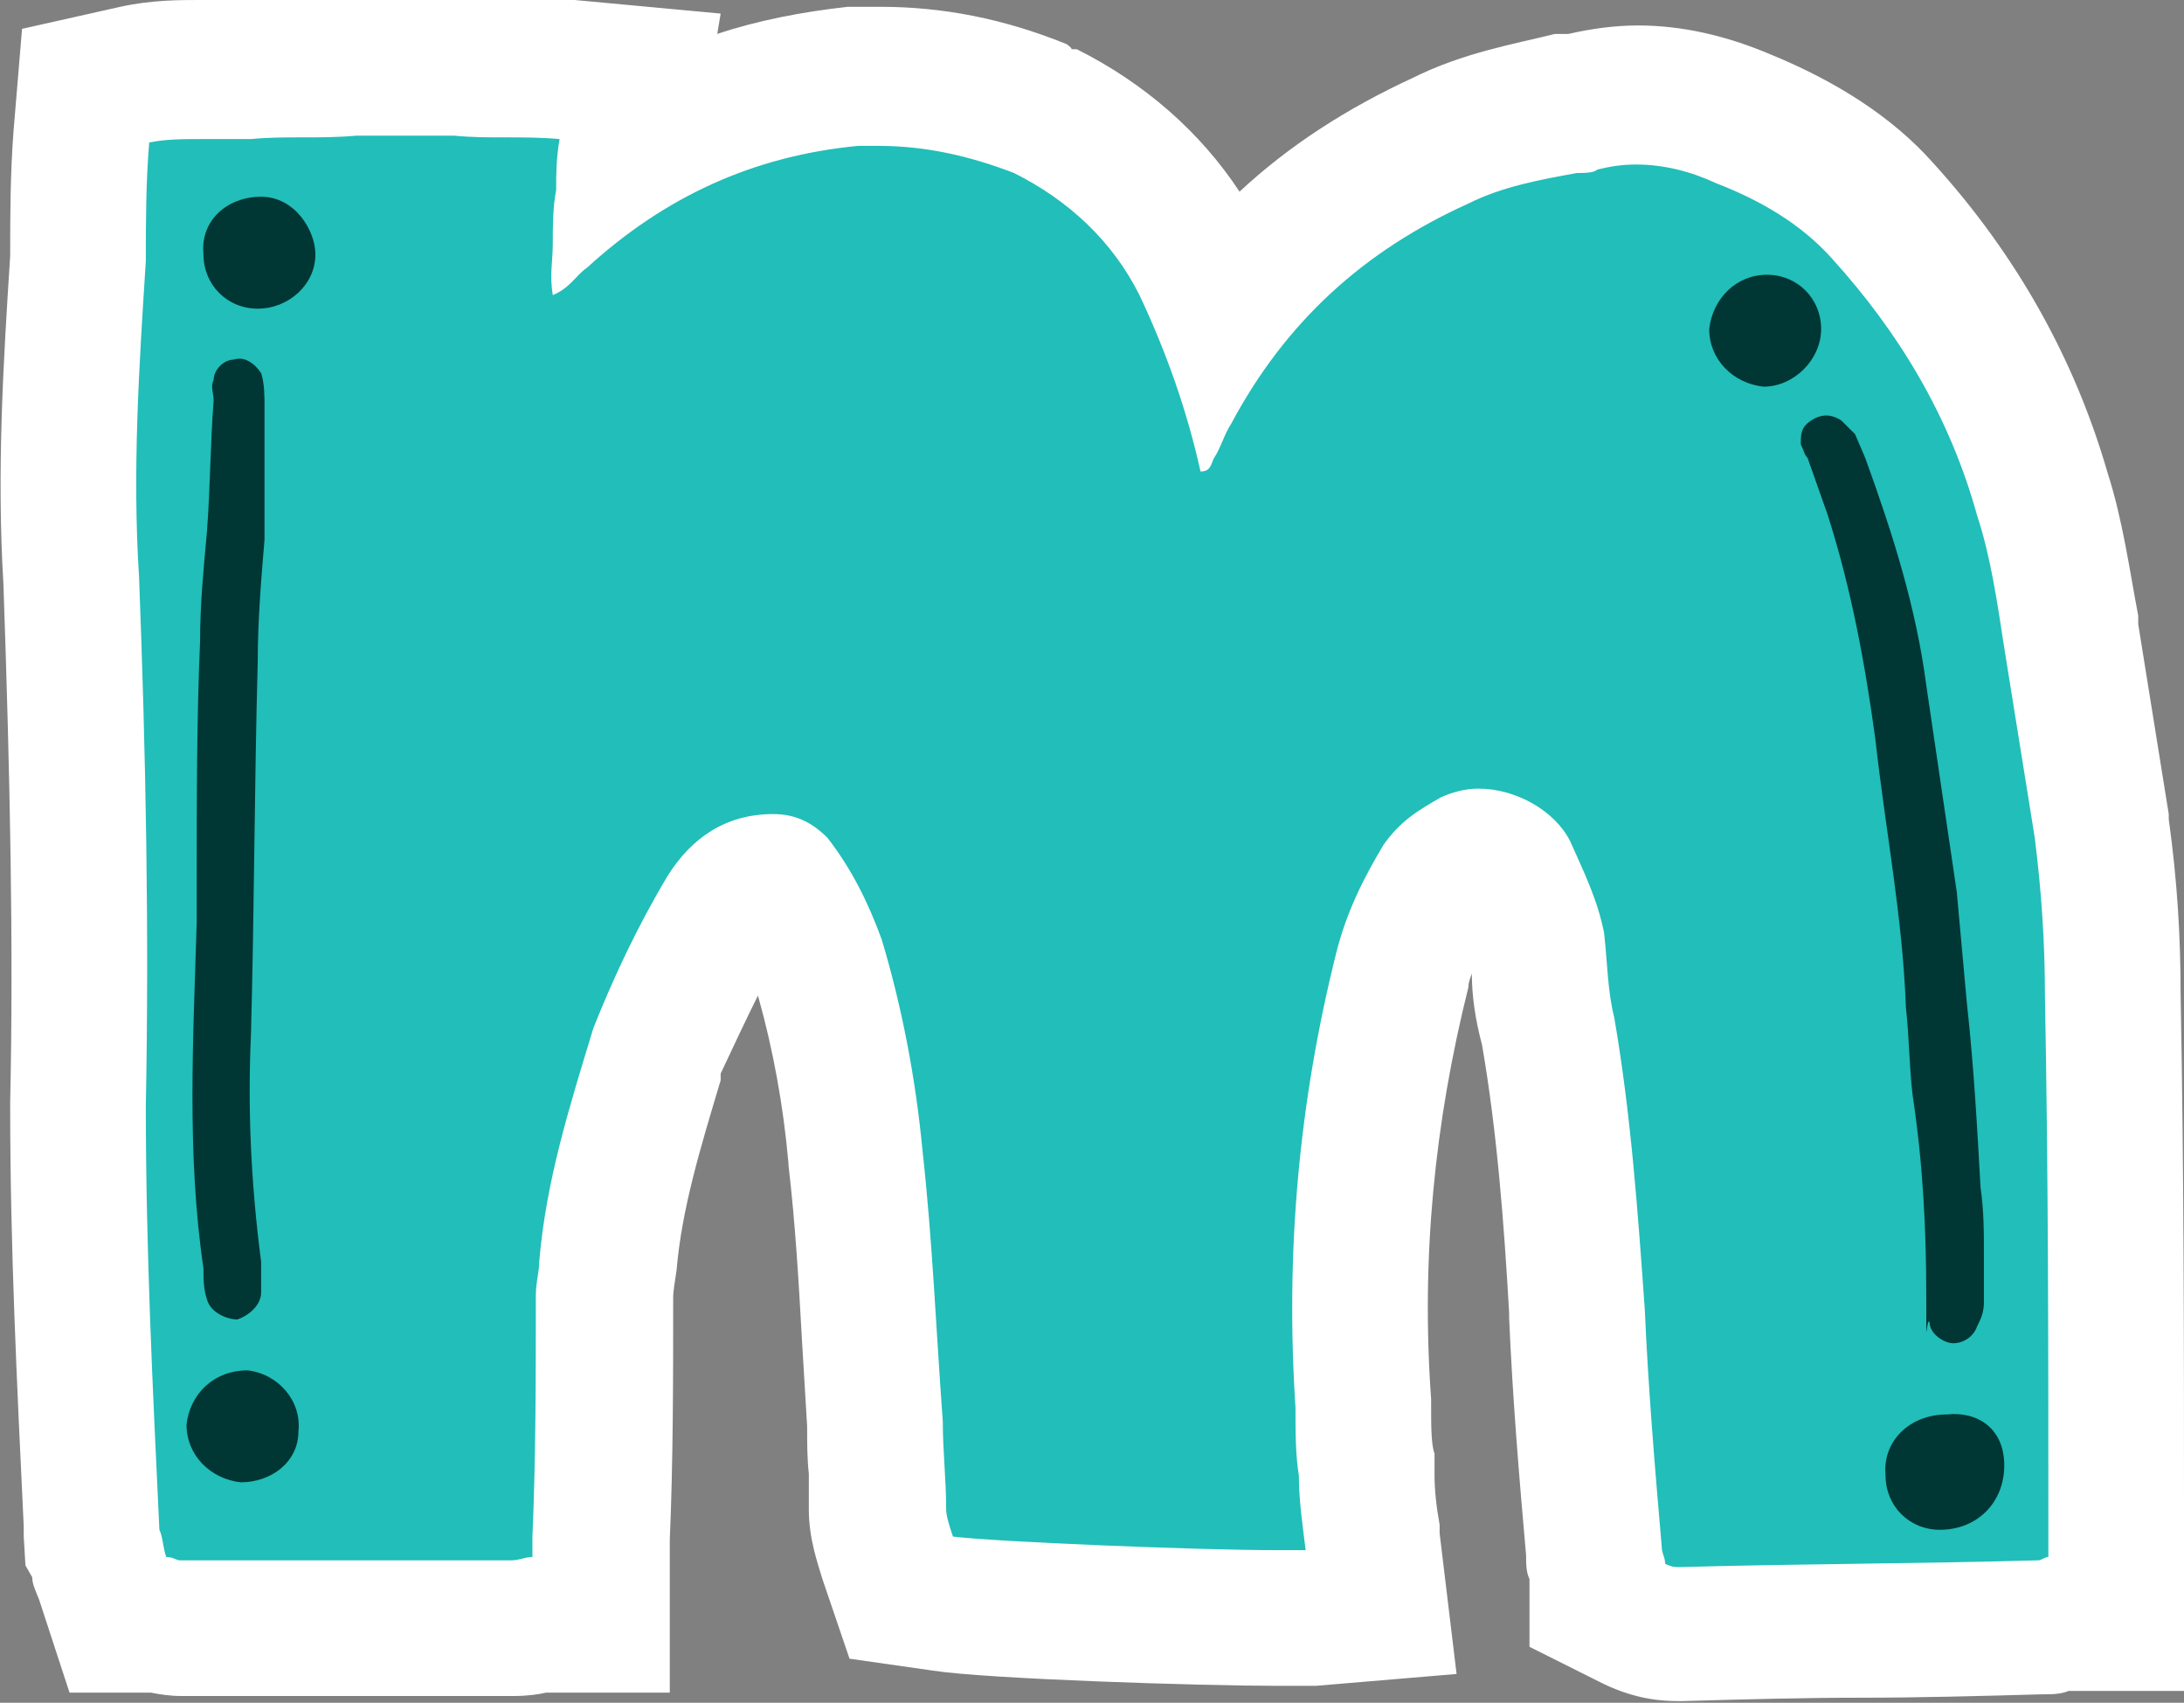 <?xml version="1.0" encoding="UTF-8"?>
<svg xmlns="http://www.w3.org/2000/svg" version="1.1" viewBox="0 0 128.8 100.4">
  <rect x="0" y="0" width="128.8" height="100.4" fill="#808080" stroke="none"/>
  <defs>
    <style>
      .cls-1 {
        fill: #22beb9;
      }

      .cls-1, .cls-2, .cls-3 {
        stroke-width: 0px;
      }

      .cls-2 {
        fill: #003735;
      }

      .cls-3 {
        fill: #fff;
      }
    </style>
  </defs>
  <g id="Layer_1" data-name="Layer 1">
    <g>
      <path class="cls-1" d="M99,96.4c-.6,0-1.5,0-2.6-.6l-2.2-1.1v-2c0-.3-.2-.7-.2-1.2-.4-4.5-.8-9.3-1-14v-.4c-.4-5.3-.8-10.8-1.7-16.3-.3-1.4-.4-2.6-.5-3.8,0-.4,0-.9-.1-1.3-.3-1.2-.8-2.3-1.4-3.7l-.3-.6c-.2-.3-1-.9-1.8-.9s-.3,0-.3,0c-1.1.6-1.5.9-2,1.5-1.2,2-1.8,3.5-2.3,5.2-2.1,8.4-2.9,16.8-2.3,25.6h0v.3c0,1.2,0,2.5.1,3.3v.3c0,0,0,.3,0,.3,0,1,.1,2.1.3,3.4l.6,4.7-4.2.3c-.3,0-.8,0-2,0-4.6,0-16.9-.5-19.7-.9l-2.4-.3-.8-2.3c-.3-.9-.6-1.8-.6-2.9s0-1.6,0-2.4c0-.8-.1-1.7-.1-2.7-.1-1.7-.2-3.4-.3-5.1-.2-3.6-.4-7-.8-10.6-.4-4-1.1-7.9-2.2-11.6-.7-1.8-1.4-3.3-2.4-4.6,0,0-.1,0-.1,0,0,0,0,0-.1,0-.9,0-1.8.2-2.8,1.7-1.5,2.5-2.8,5.1-4,8.2l-.2.5c-1.3,4.1-2.5,8.1-2.8,12.1,0,.5,0,.9-.1,1.3,0,.2,0,.4,0,.5,0,4.7,0,9.6-.2,14.3v5.1h-3.7c-.3,0-.9.2-1.5.2H10.6c-.5,0-1,0-1.3-.2h-2.4l-.9-2.7c-.2-.5-.3-1-.3-1.4h0s-.2-.5-.2-.5v-1.4c-.5-8.4-.8-16.3-.8-24.6.2-9.3,0-19.4-.4-31-.4-6.4,0-12.8.4-18.9,0-2.2,0-4.7.2-7.2l.2-3,3-.6c1.1-.2,2.3-.3,3.8-.3s1.1,0,1.6,0c.4,0,.8,0,1.2,0,1.1,0,2.2,0,3.2,0s1.9,0,2.8,0h.2s6.2,0,6.2,0h.2c.8,0,1.7,0,2.6,0s2.3,0,3.5.1l4.3.4s-.7,4.4-.7,4.4c4-2.5,8.4-3.9,13.3-4.4h.1c.5,0,1,0,1.5,0,3.1,0,6.2.6,9.5,1.9h.2c0,0,.1.1.1.1,4.1,2,7.3,5.2,9.2,9,.5,1,.9,1.9,1.3,2.9,3.3-4.3,7.5-7.7,12.8-10.1,2.5-1.2,5.1-1.7,7.4-2.1h.4c0,0,.3,0,.3,0h.3c1.1-.3,2.2-.5,3.3-.5,2.1,0,4.2.5,6.2,1.4,3.4,1.3,6.2,3.2,8.2,5.4,4.6,5,7.8,10.7,9.5,16.7.8,2.5,1.3,5.4,1.6,7.9v.5c0,0,1.9,11.3,1.9,11.3.4,3.4.6,6.6.6,9.9.2,10.4.2,20.6.2,31.4v5.6h-3.3c-.3.1-.7.2-1.2.2-3.5.1-7.1.2-10.6.2-3.4,0-7,0-10.5.2h0s0,0,0,0Z"/>
      <path class="cls-3" d="M26.8,8c2,.2,4,0,6.2.2-.2,1.2-.2,2-.2,3-.2,1-.2,2.2-.2,3.2s-.2,1.8,0,3c1-.4,1.4-1.2,2-1.6,4.6-4.2,9.8-6.6,16-7.2.4,0,.8,0,1.2,0,2.8,0,5.4.6,8,1.6,3.2,1.6,5.8,4,7.4,7.2,1.6,3.4,2.8,6.8,3.6,10.4.6,0,.6-.4.8-.8.4-.6.6-1.4,1-2,3.2-6,7.8-10.2,14-13,2-1,4.2-1.4,6.4-1.8.4,0,1,0,1.2-.2.8-.2,1.5-.3,2.3-.3,1.6,0,3.2.4,4.7,1.1,2.6,1,5,2.4,6.8,4.4,4,4.4,7,9.4,8.6,15.2.8,2.4,1.2,5.2,1.6,7.8l1.8,11.2c.4,3.2.6,6.2.6,9.4.2,10.4.2,20.8.2,31.4v1.6c-.2,0-.4.2-.6.2-7,.2-14,.2-21.2.4-.2,0-.4,0-.8-.2,0-.4-.2-.6-.2-1-.4-4.6-.8-9.4-1-14-.4-5.6-.8-11.4-1.8-17.2-.4-1.6-.4-3.2-.6-5-.4-2-1.2-3.6-2-5.4-.9-1.8-3.2-3.1-5.4-3.1-.8,0-1.5.2-2.2.5-1.4.8-2.4,1.4-3.4,2.8-1.2,2-2.2,4-2.8,6.4-2.2,8.8-3,17.6-2.4,26.8,0,1.4,0,2.8.2,4,0,1.4.2,2.8.4,4.4-.3,0-.9,0-1.7,0-4.8,0-16.7-.5-19.1-.8-.2-.6-.4-1.2-.4-1.6,0-1.8-.2-3.4-.2-5.2-.4-5.4-.6-10.6-1.2-16-.4-4.2-1.2-8.4-2.4-12.4-.8-2.2-1.8-4.2-3.2-6-1-1-2-1.4-3.2-1.4-2.8,0-4.8,1.4-6.2,3.6-1.8,3-3.2,6-4.4,9-1.4,4.6-2.8,9-3.2,13.8,0,.6-.2,1.2-.2,2,0,4.8,0,9.6-.2,14.2v1.2c-.4,0-.8.2-1.2.2H10.6c-.2,0-.4-.2-.8-.2-.2-.6-.2-1.2-.4-1.6-.4-8.4-.8-16.6-.8-25,.2-10.4,0-20.8-.4-31.2-.4-6.2,0-12.4.4-18.6,0-2.2,0-4.6.2-7,1-.2,2-.2,3-.2s2,0,3,0c2-.2,4,0,6.2-.2h5.8M27.2,0h-6.9c-.7,0-1.6,0-2.5,0s-2.1,0-3.4,0c-.3,0-.6,0-1,0-.6,0-1.1,0-1.7,0-1.1,0-2.8,0-4.6.4L1.3,1.7l-.5,6c-.2,2.6-.2,5.2-.2,7.4-.4,6.2-.8,12.7-.4,19.3.4,11.5.6,21.5.4,30.6h0v.2c0,8.4.4,16.4.8,24.8v.6s.1,1.7.1,1.7l.4.7c0,.4.2.8.4,1.3l1.8,5.5h4.8c.5.1,1.1.2,1.8.2h19.6c.8,0,1.5-.1,1.9-.2h7.3v-9c.2-4.7.2-9.5.2-14.2,0,0,0,0,0-.1,0-.4.1-.9.2-1.6.3-3.6,1.4-7.2,2.6-11.2v-.4c.8-1.7,1.5-3.2,2.2-4.6.9,3.2,1.5,6.5,1.8,9.9h0c0,0,0,.1,0,.1.4,3.4.6,6.8.8,10.4.1,1.7.2,3.3.3,5,0,1,0,1.9.1,2.8,0,.8,0,1.5,0,2.1,0,1.7.5,3.1.8,4.1l1.6,4.7,4.9.7c3.2.5,15.9.9,20.3.9s1.8,0,2.3,0l8.3-.7-1-8.3v-.5c-.2-1.1-.3-2.1-.3-2.9v-1.3c-.2-.5-.2-1.7-.2-2.7v-.5c-.6-8.3.2-16.3,2.2-24.3,0-.3.1-.5.2-.8,0,1.3.2,2.7.6,4.2.9,5.2,1.3,10.6,1.6,15.8v.3c.2,4.7.6,9.5,1,14,0,.5,0,1,.2,1.4v4l4.4,2.2c1.9.9,3.4,1,4.4,1h.2c3.5-.1,7.1-.2,10.5-.2,3.5,0,7.1-.1,10.7-.2.6,0,1.1,0,1.6-.2h6.8v-9.6c0-10.8,0-21-.2-31.5,0-3.4-.2-6.7-.7-10.3h0c0-.1,0-.3,0-.3l-1.8-11.2v-.5c-.5-2.6-.9-5.6-1.8-8.4-1.9-6.6-5.3-12.8-10.3-18.3-2.4-2.7-5.7-4.8-9.6-6.4-2.6-1.1-5.2-1.7-7.8-1.7-1.4,0-2.8.2-4.1.5h-.8c-2.4.6-5.4,1.1-8.4,2.6-3.9,1.8-7.3,4-10.2,6.7-2.3-3.5-5.6-6.4-9.6-8.4h-.3c0-.1-.3-.3-.3-.3-3.7-1.5-7.3-2.2-11-2.2s-1.1,0-1.7,0h-.1s-.1,0-.1,0c-2.7.3-5.3.8-7.7,1.6l.2-1.2-8.6-.8c-1.5-.1-2.8-.1-3.9-.1s-1.6,0-2.2,0h-.4Z"/>
    </g>
  </g>
  <g id="Layer_2" data-name="Layer 2">
    <path class="cls-2" d="M18.6,15c0-1.4-1.2-3.4-3.2-3.4s-3.6,1.4-3.4,3.4c0,1.8,1.4,3.2,3.2,3.2s3.4-1.4,3.4-3.2Z"/>
    <path class="cls-2" d="M100.8,19.4c0,1.8,1.4,3.2,3.2,3.4,1.8,0,3.4-1.6,3.4-3.4s-1.4-3.2-3.2-3.2-3.2,1.4-3.4,3.2Z"/>
    <path class="cls-2" d="M11.6,54.4c-.2,6.8-.6,13.6.4,20.4,0,.6,0,1.2.2,1.8.2.8,1.2,1.2,1.8,1.2.6-.2,1.4-.8,1.4-1.6v-1.8c-.6-4.6-.8-9-.6-13.4.2-7.4.2-14.6.4-22,0-2.4.2-4.8.4-7.2v-7.8c0-.6,0-1.4-.2-2-.4-.6-1-1-1.6-.8-.6,0-1.2.6-1.2,1.2-.2.4,0,.8,0,1.2-.2,2.6-.2,5.2-.4,7.8-.2,2.2-.4,4.2-.4,6.4-.2,4.6-.2,9.4-.2,14.2v2.4Z"/>
    <path class="cls-2" d="M107.8,30.4c1.4,4.4,2.2,8.8,2.8,13.2.6,5.4,1.6,10.4,1.8,15.8.2,1.8.2,3.6.4,5.2.6,4,.8,7.8.8,11.8s0,1,.2,1.6c0,.6.8,1.2,1.4,1.2s1.2-.4,1.4-1c.2-.4.4-.8.4-1.4v-2.8c0-1.4,0-2.6-.2-4-.2-3.6-.4-7.2-.8-10.8l-.6-6.6c-.6-4-1.2-8.2-1.8-12.2-.6-4.6-2-9-3.6-13.4l-.6-1.4c-.2-.2-.6-.6-.8-.8-.6-.4-1.2-.4-1.8,0-.6.4-.6.8-.6,1.4.2.4.2.6.4.8l1.2,3.4Z"/>
    <path class="cls-2" d="M17.6,84.4c.2-1.8-1.2-3.4-3-3.6-2,0-3.4,1.4-3.6,3.2,0,1.8,1.4,3.2,3.2,3.4,1.8,0,3.4-1.2,3.4-3Z"/>
    <path class="cls-2" d="M114.4,90.2c2.2,0,3.8-1.6,3.8-3.8s-1.6-3.2-3.4-3c-2.2,0-3.8,1.6-3.6,3.6,0,1.8,1.4,3.2,3.2,3.2Z"/>
  </g>
</svg>